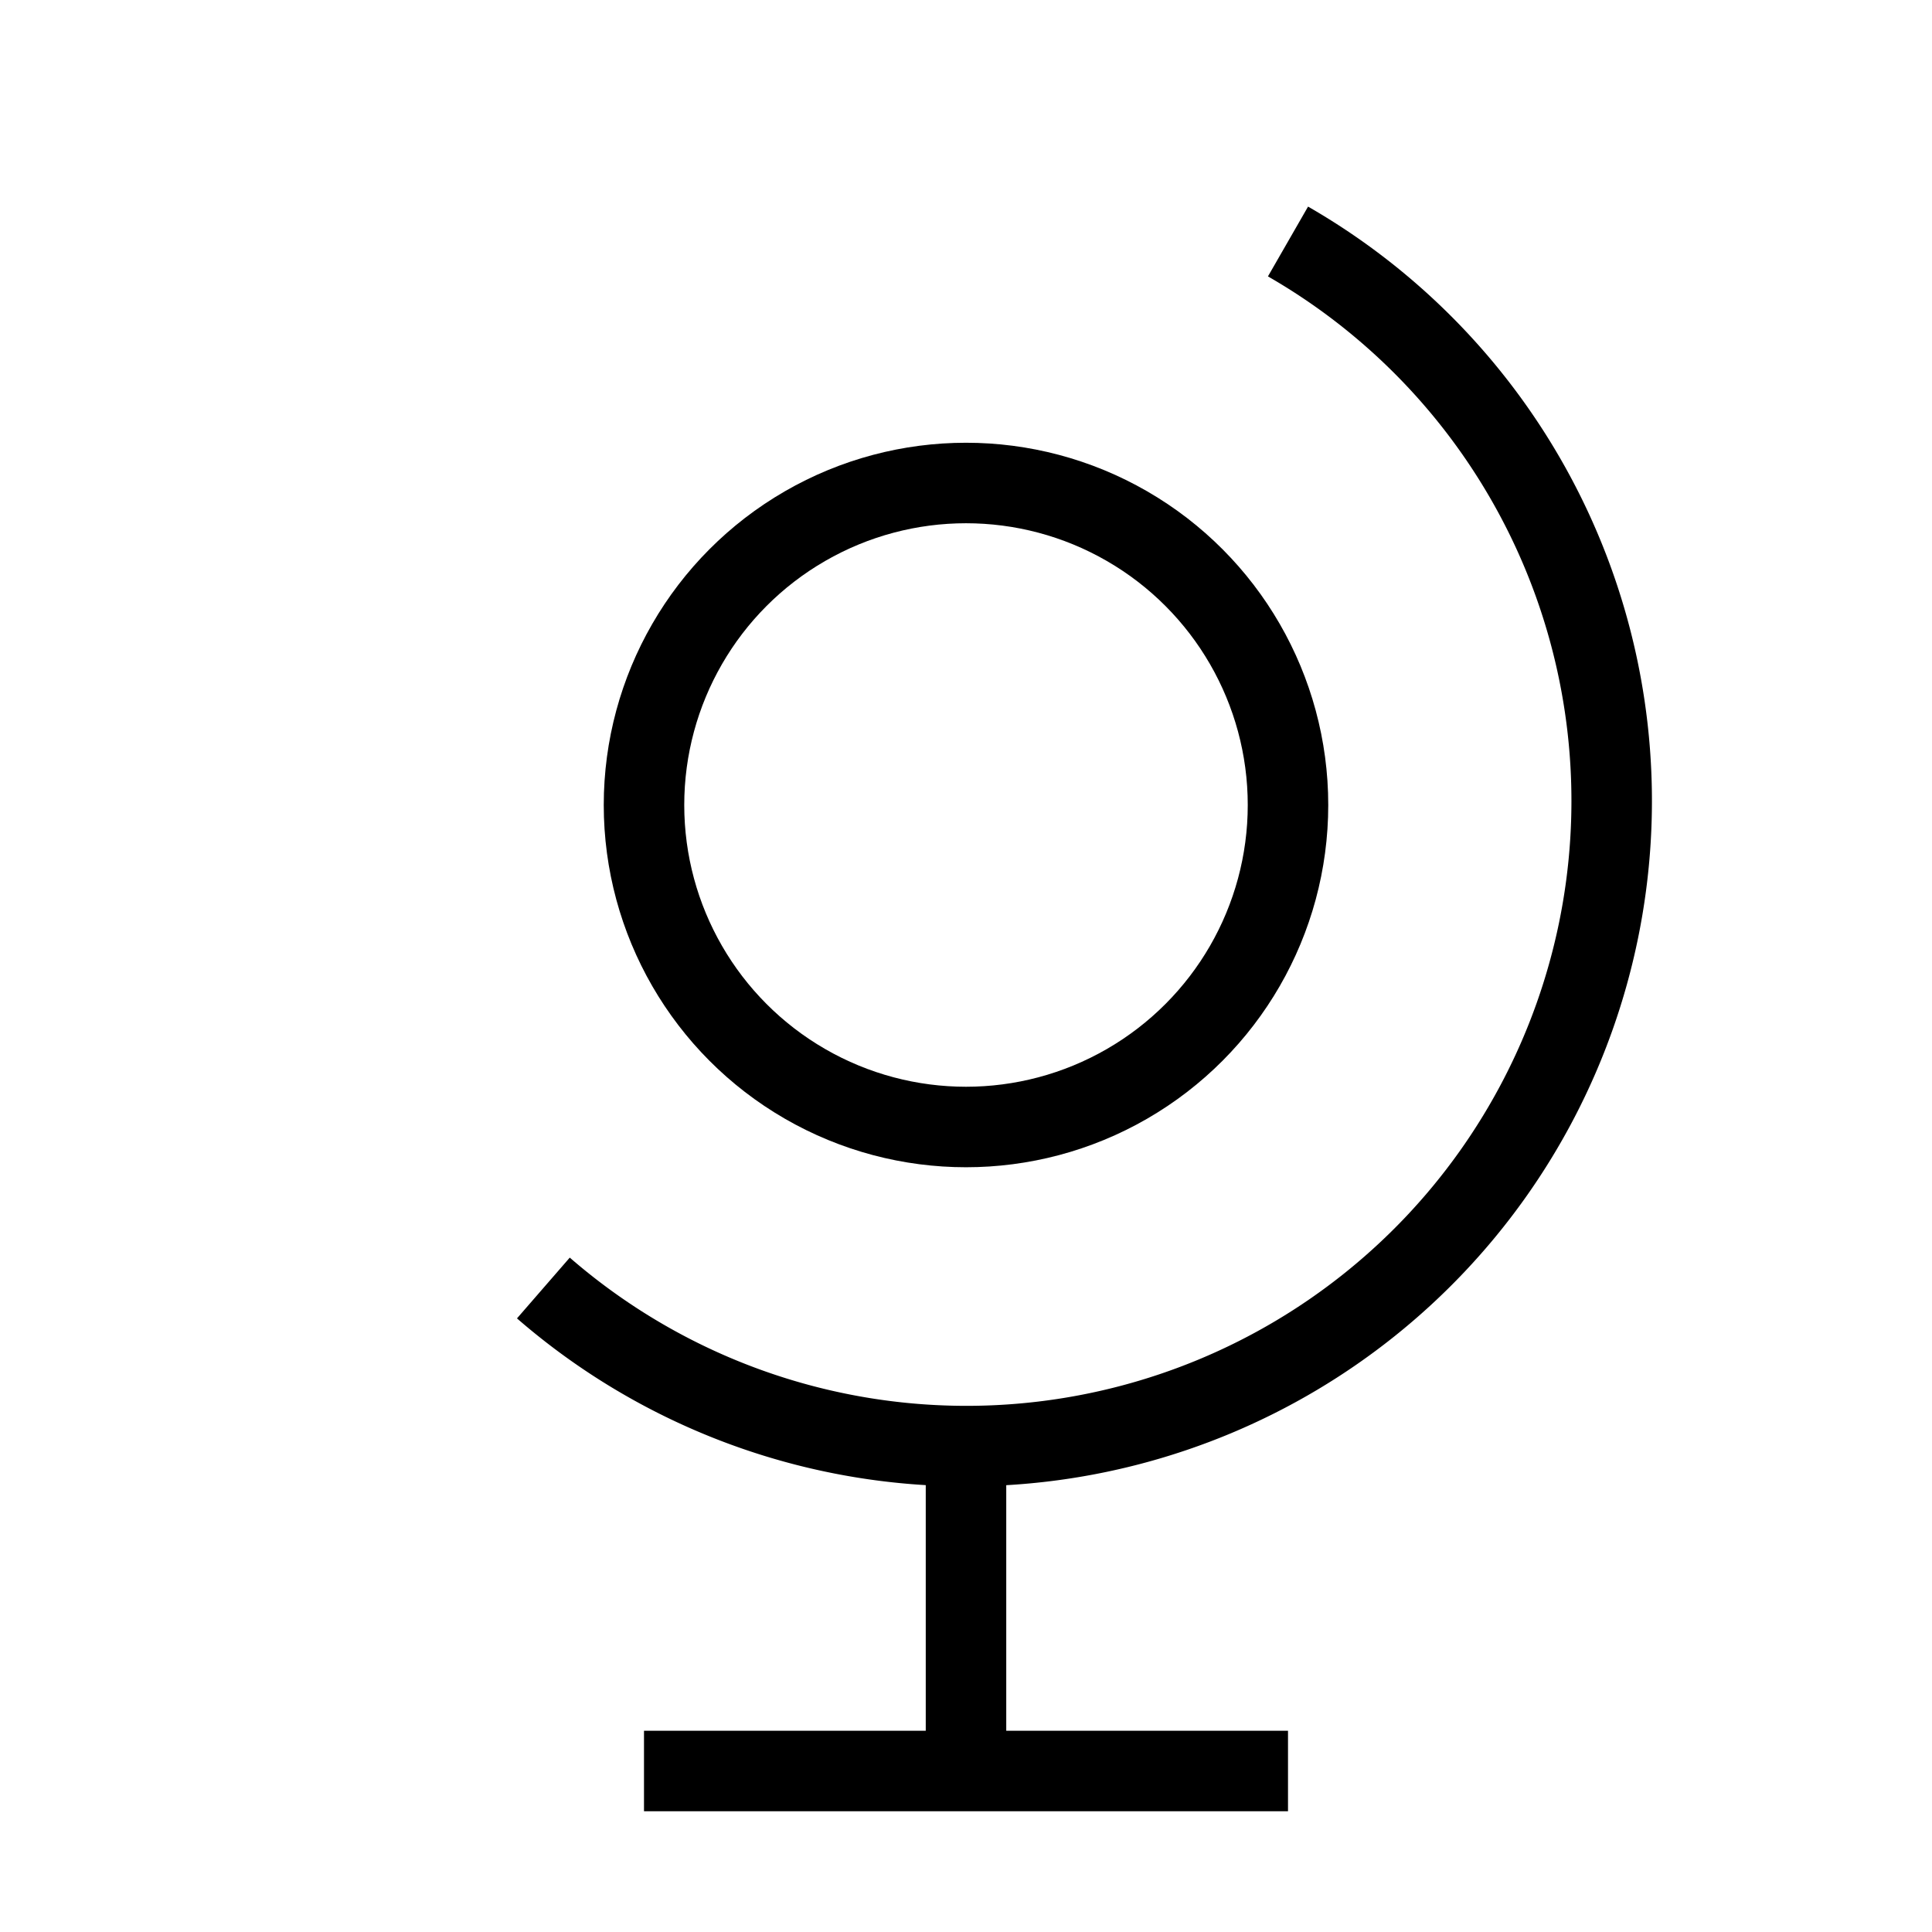 <svg xmlns="http://www.w3.org/2000/svg" viewBox="0 0 24 24" strokeWidth="2" stroke="currentColor" fill="none" strokeLinecap="round" strokeLinejoin="round">
<path stroke="none" d="M0 0h24v24H0z" fill="none"/>
<circle cx="12" cy="10" r="4"/>
<path d="M6.75 16a8.015 8.015 0 1 0 9.25 -13"/>
<line x1="12" y1="18" x2="12" y2="22"/>
<line x1="8" y1="22" x2="16" y2="22"/>
</svg>